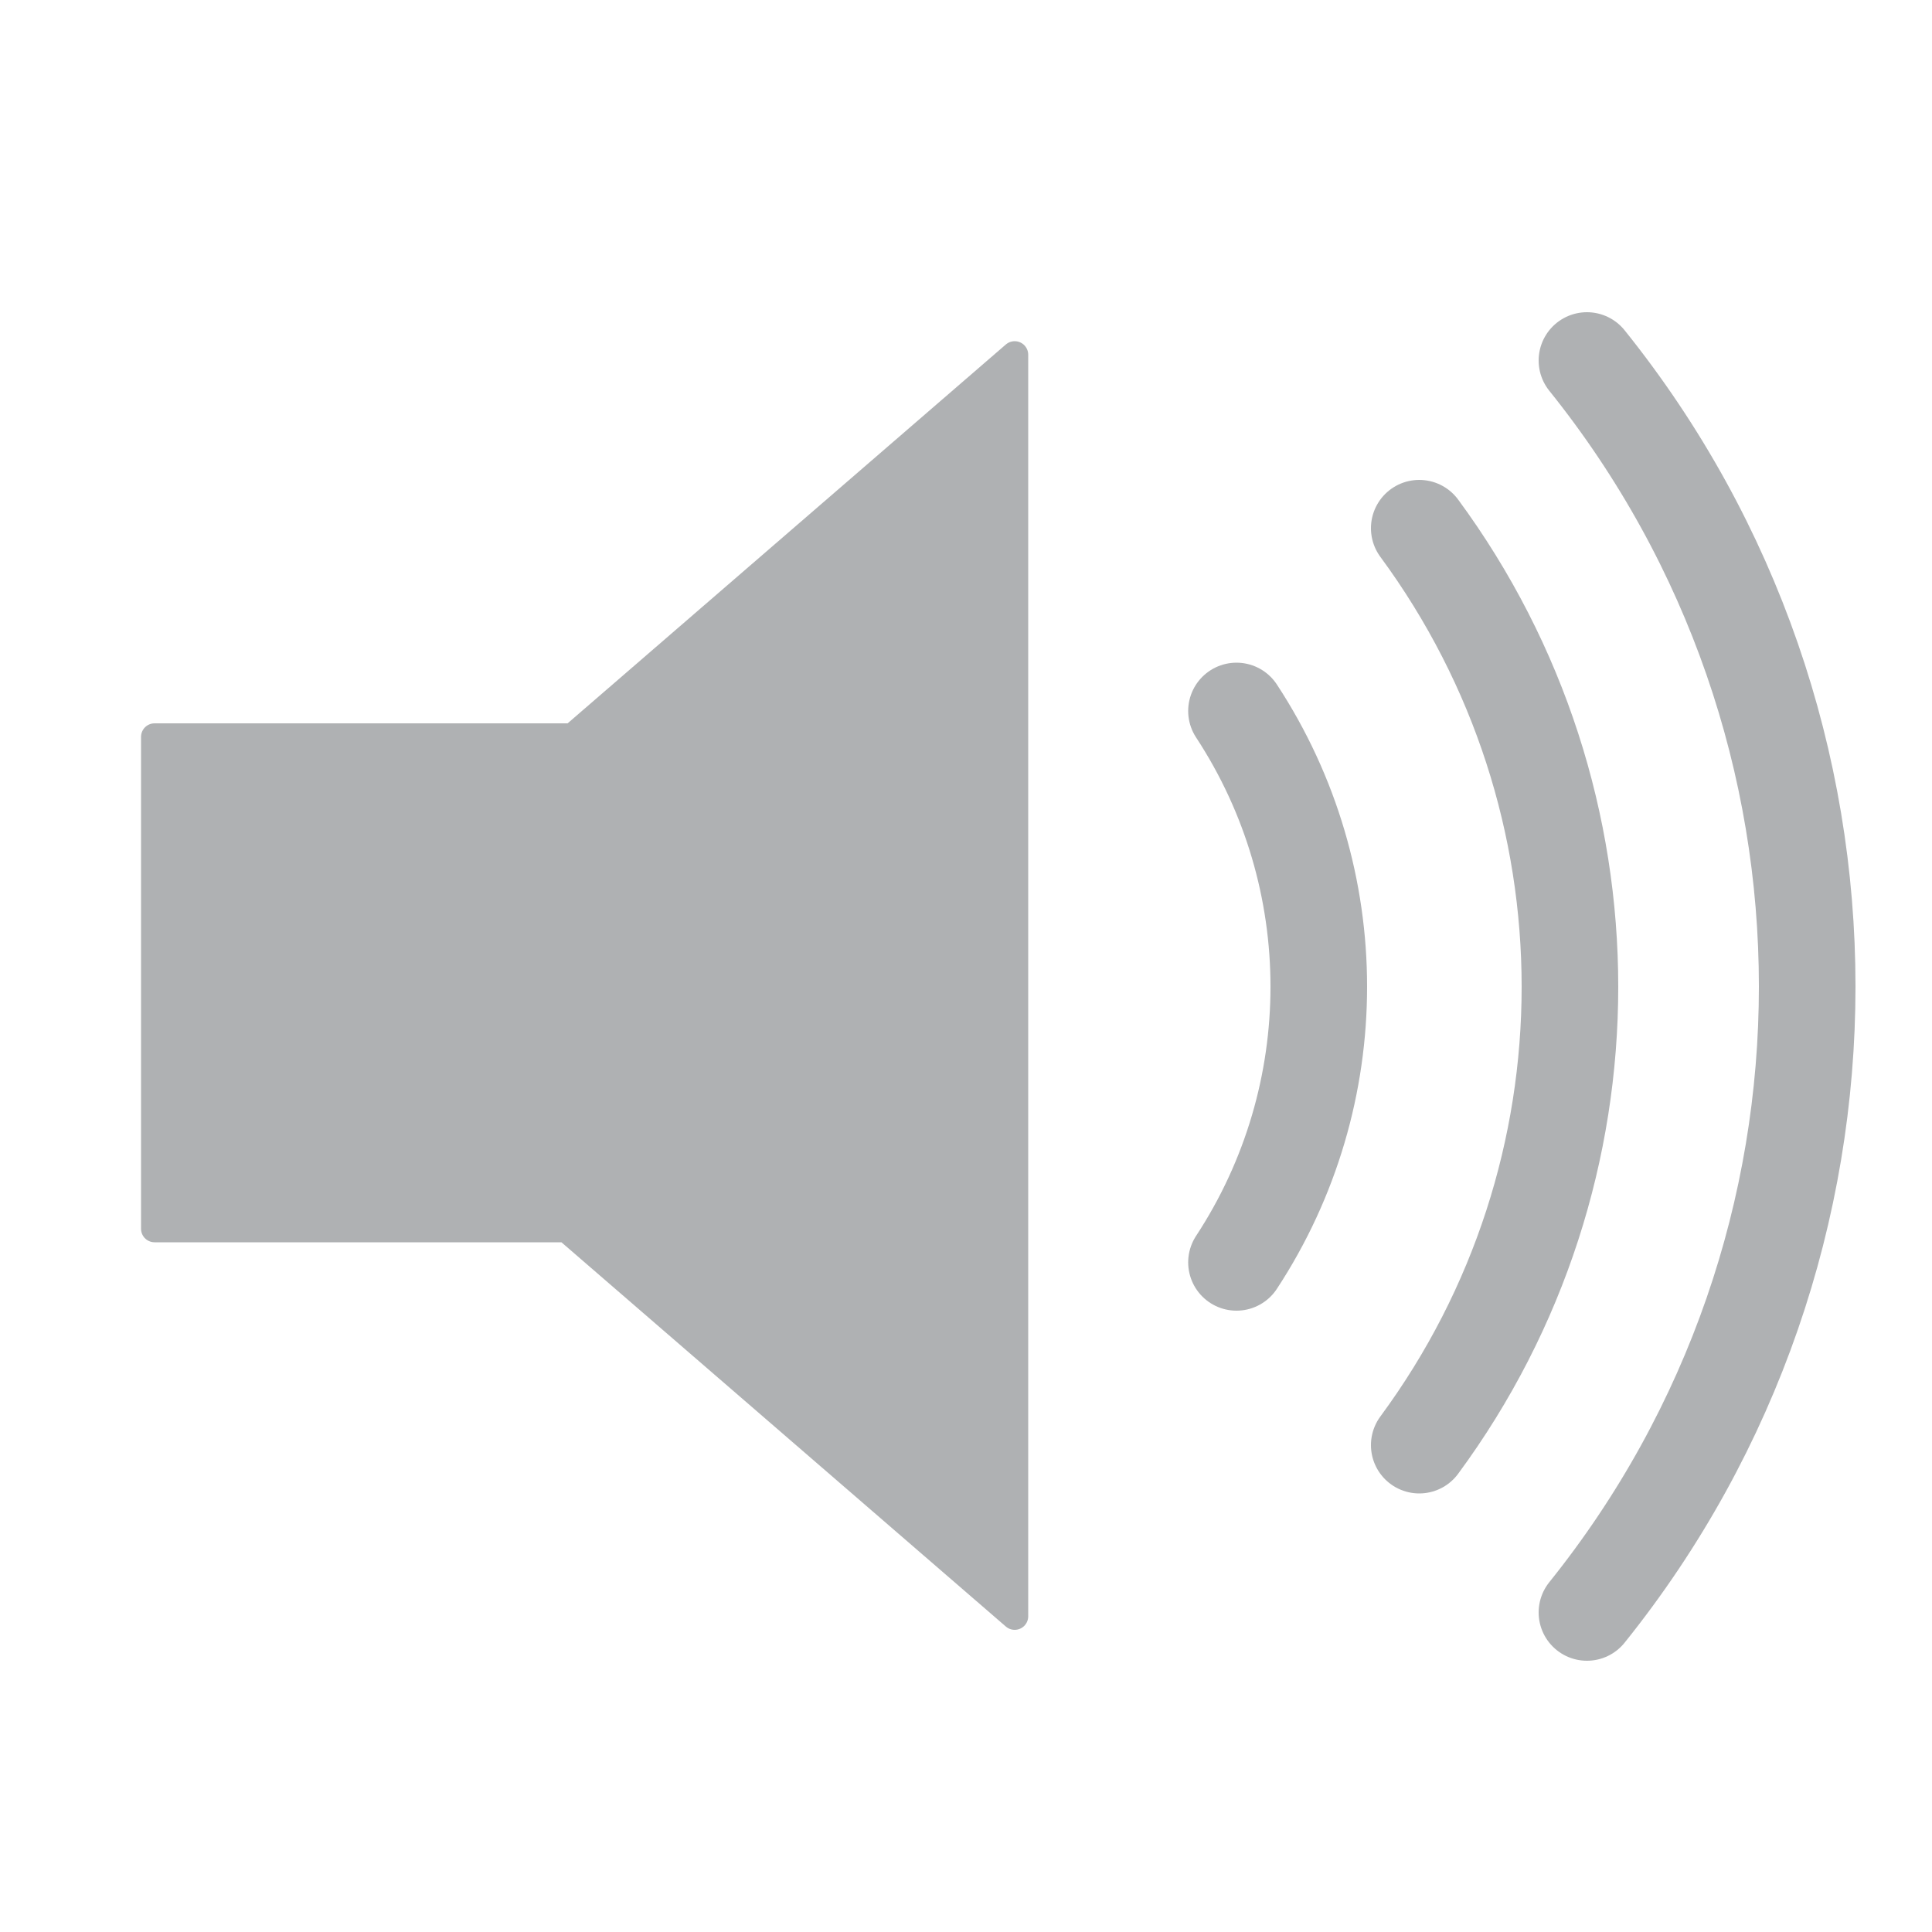 <svg version="1.1" xmlns="http://www.w3.org/2000/svg" x="0px" y="0px" width="16px" height="16px" viewBox="0 0 500 500">
    <path fill="#AFB1B3" stroke="#AFB1B3" stroke-width="7" stroke-linejoin="round"
          d="M262.6,91.8l-114.4,98.9H40V318h106.6l116,100.3V91.8z"/>
    <path fill="none" stroke="#AFB1B3" stroke-width="25" stroke-linecap="round"
          d="M320,184c28.4,43.3,28.4,99.4,0,142.7"/>
    <path fill="none" stroke="#AFB1B3" stroke-width="25" stroke-linecap="round"
          d="M367.3,136.7c52,70.6,52,166.8,0,237.3"/>
    <path fill="none" stroke="#AFB1B3" stroke-width="25" stroke-linecap="round"
          d="M410.7,93.3c76,94.6,76,229.4,0,324"/>
</svg>
